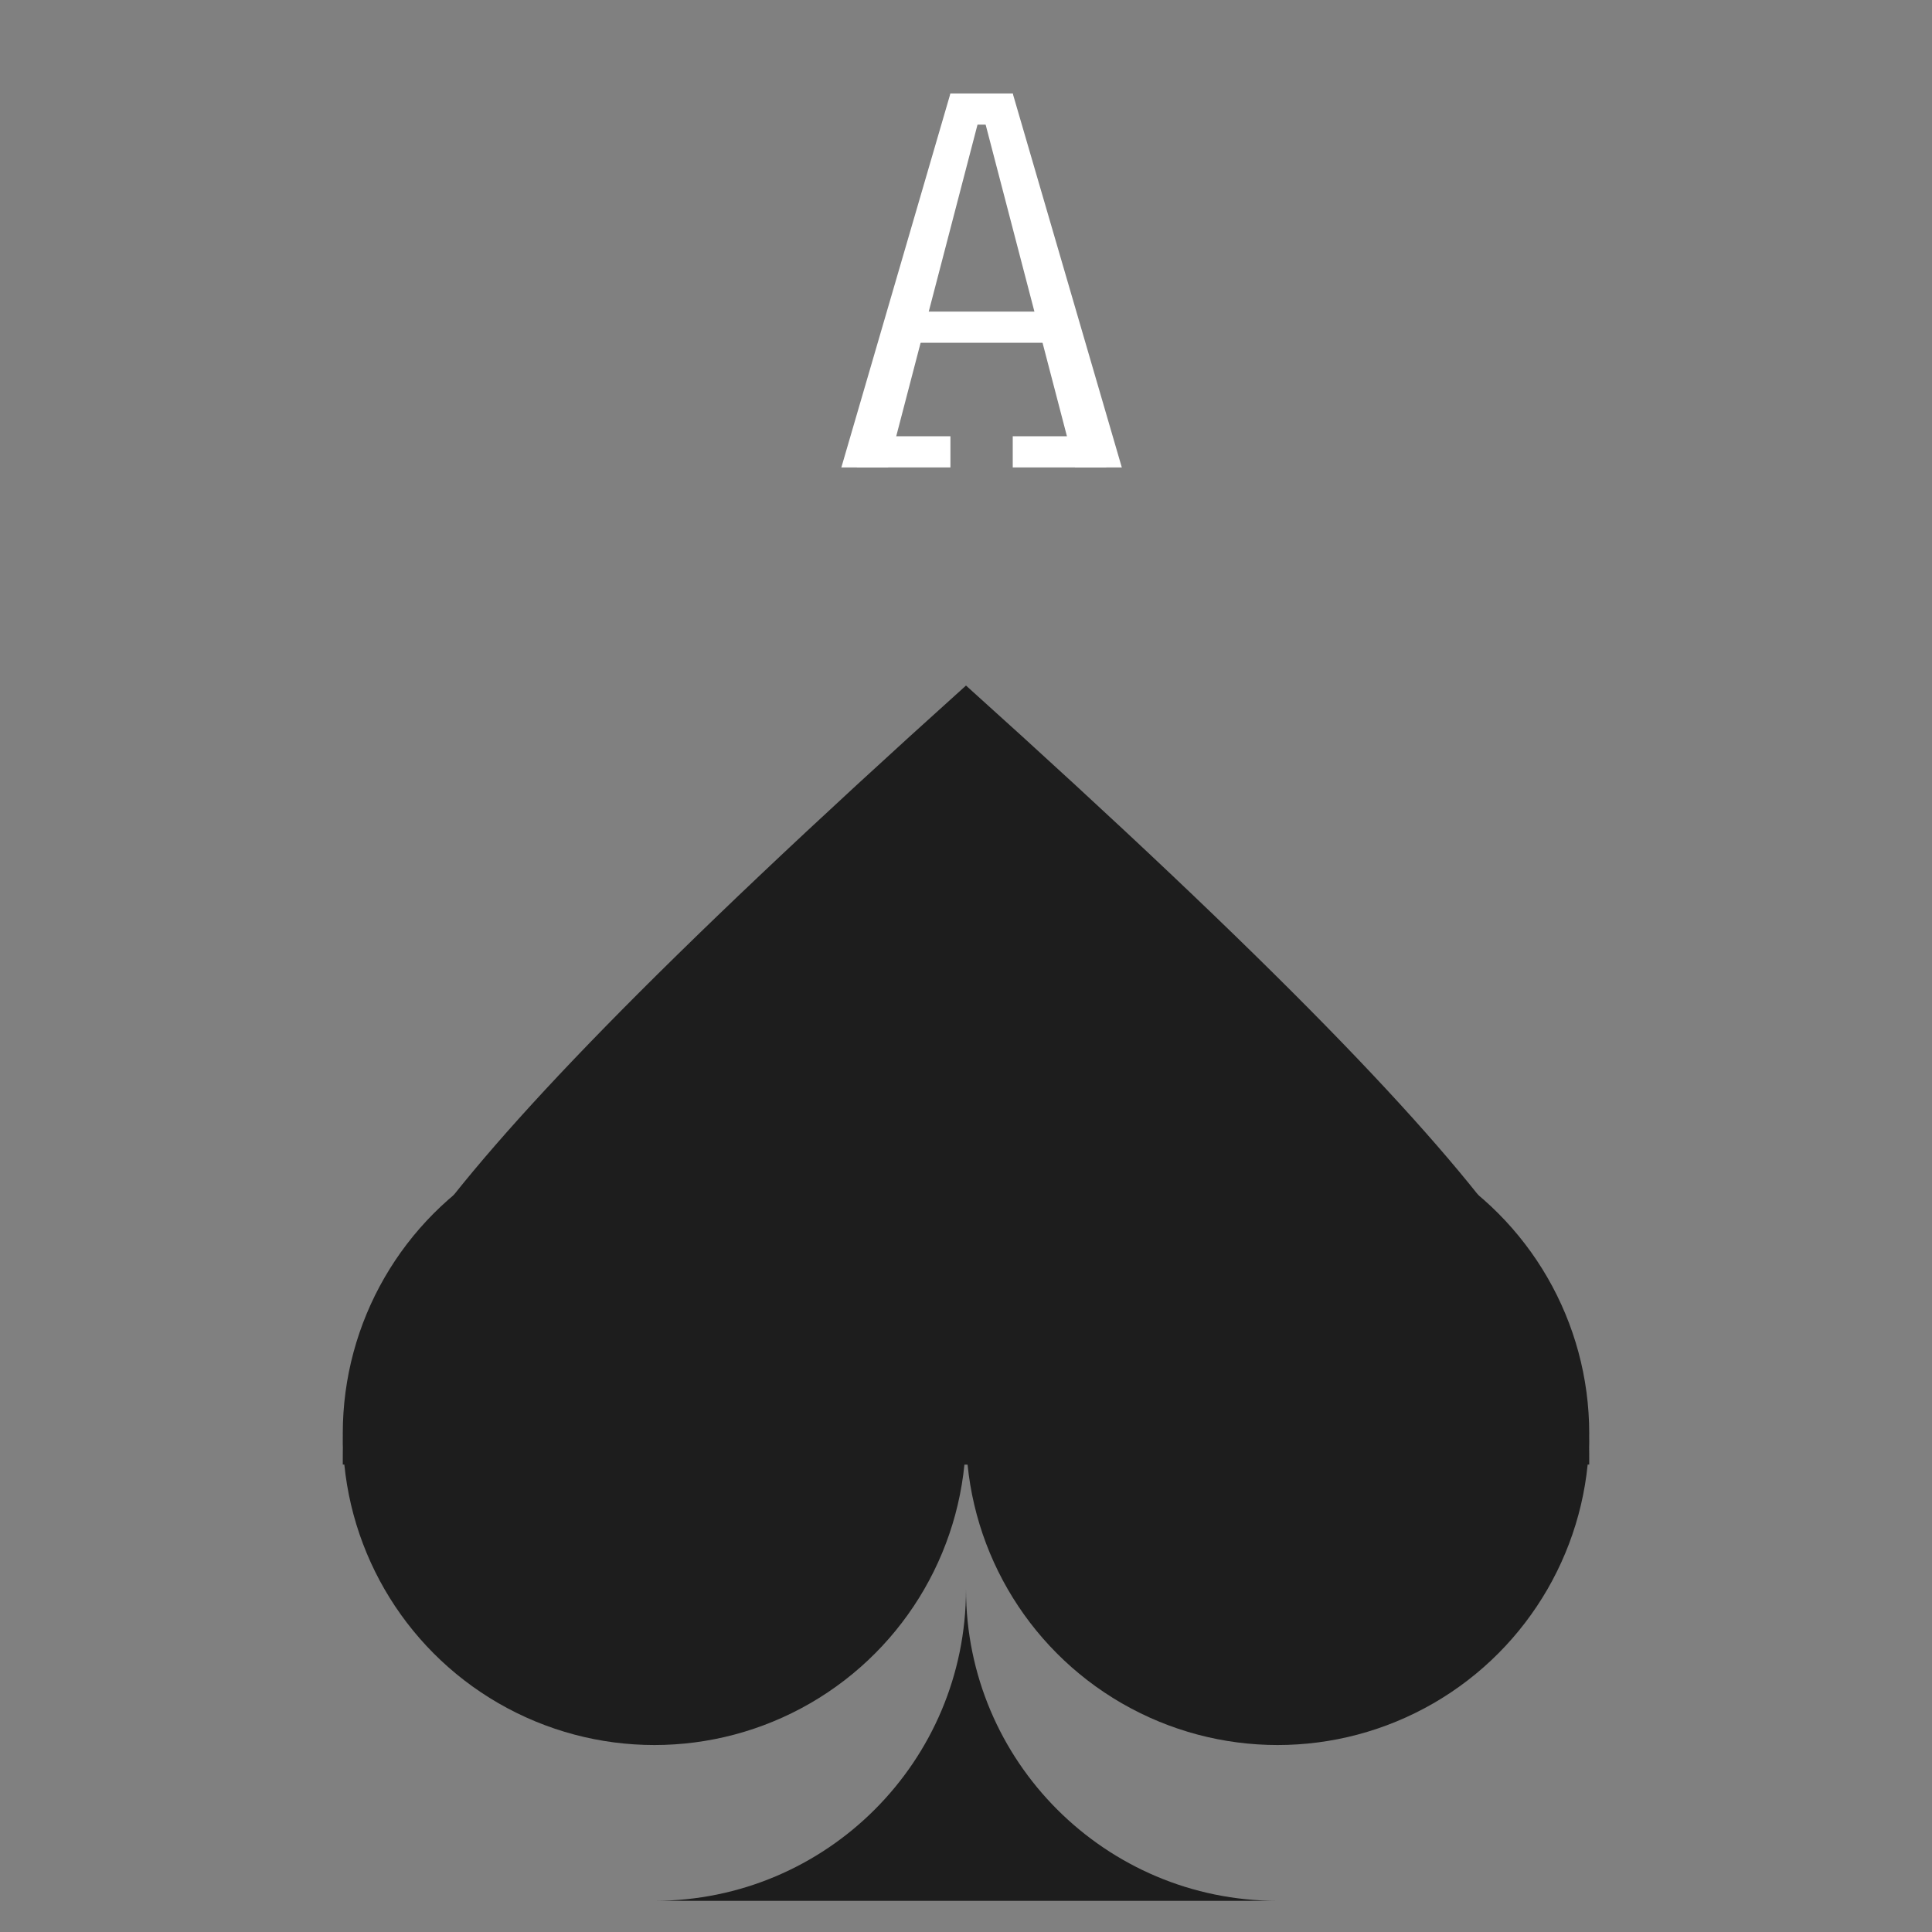 <svg width="62" height="62" viewBox="0 0 62 62" fill="none" xmlns="http://www.w3.org/2000/svg">
<rect x="0" y="0" width="62" height="62" fill="#808080" stroke="none"/>
<path fill-rule="evenodd" clip-rule="evenodd" d="M51 47C51 43 51 40 31 22C11 40 11 43 11 47H51Z" fill="#1D1D1D"/>
<circle cx="21" cy="46" r="10" fill="#1D1D1D"/>
<circle cx="41" cy="46" r="10" fill="#1D1D1D"/>
<path d="M20 36H42L44 47H18L20 36Z" fill="#1D1D1D"/>
<path fill-rule="evenodd" clip-rule="evenodd" d="M21 61C26.523 61 31 56.523 31 51C31 56.523 35.477 61 41 61H21Z" fill="#1D1D1D"/>
<rect x="27.5" y="14" width="3" height="1" fill="white"/>
<rect x="32.5" y="14" width="3" height="1" fill="white"/>
<rect x="30.5" y="3" width="2" height="1" fill="white"/>
<path d="M30.5 3L31.5 3.5L28.5 15H27L30.5 3Z" fill="white"/>
<path d="M32.5 3L31.5 3.5L34.5 15H36L32.5 3Z" fill="white"/>
<rect x="29.5" y="10" width="4" height="1" fill="white"/>
</svg>
